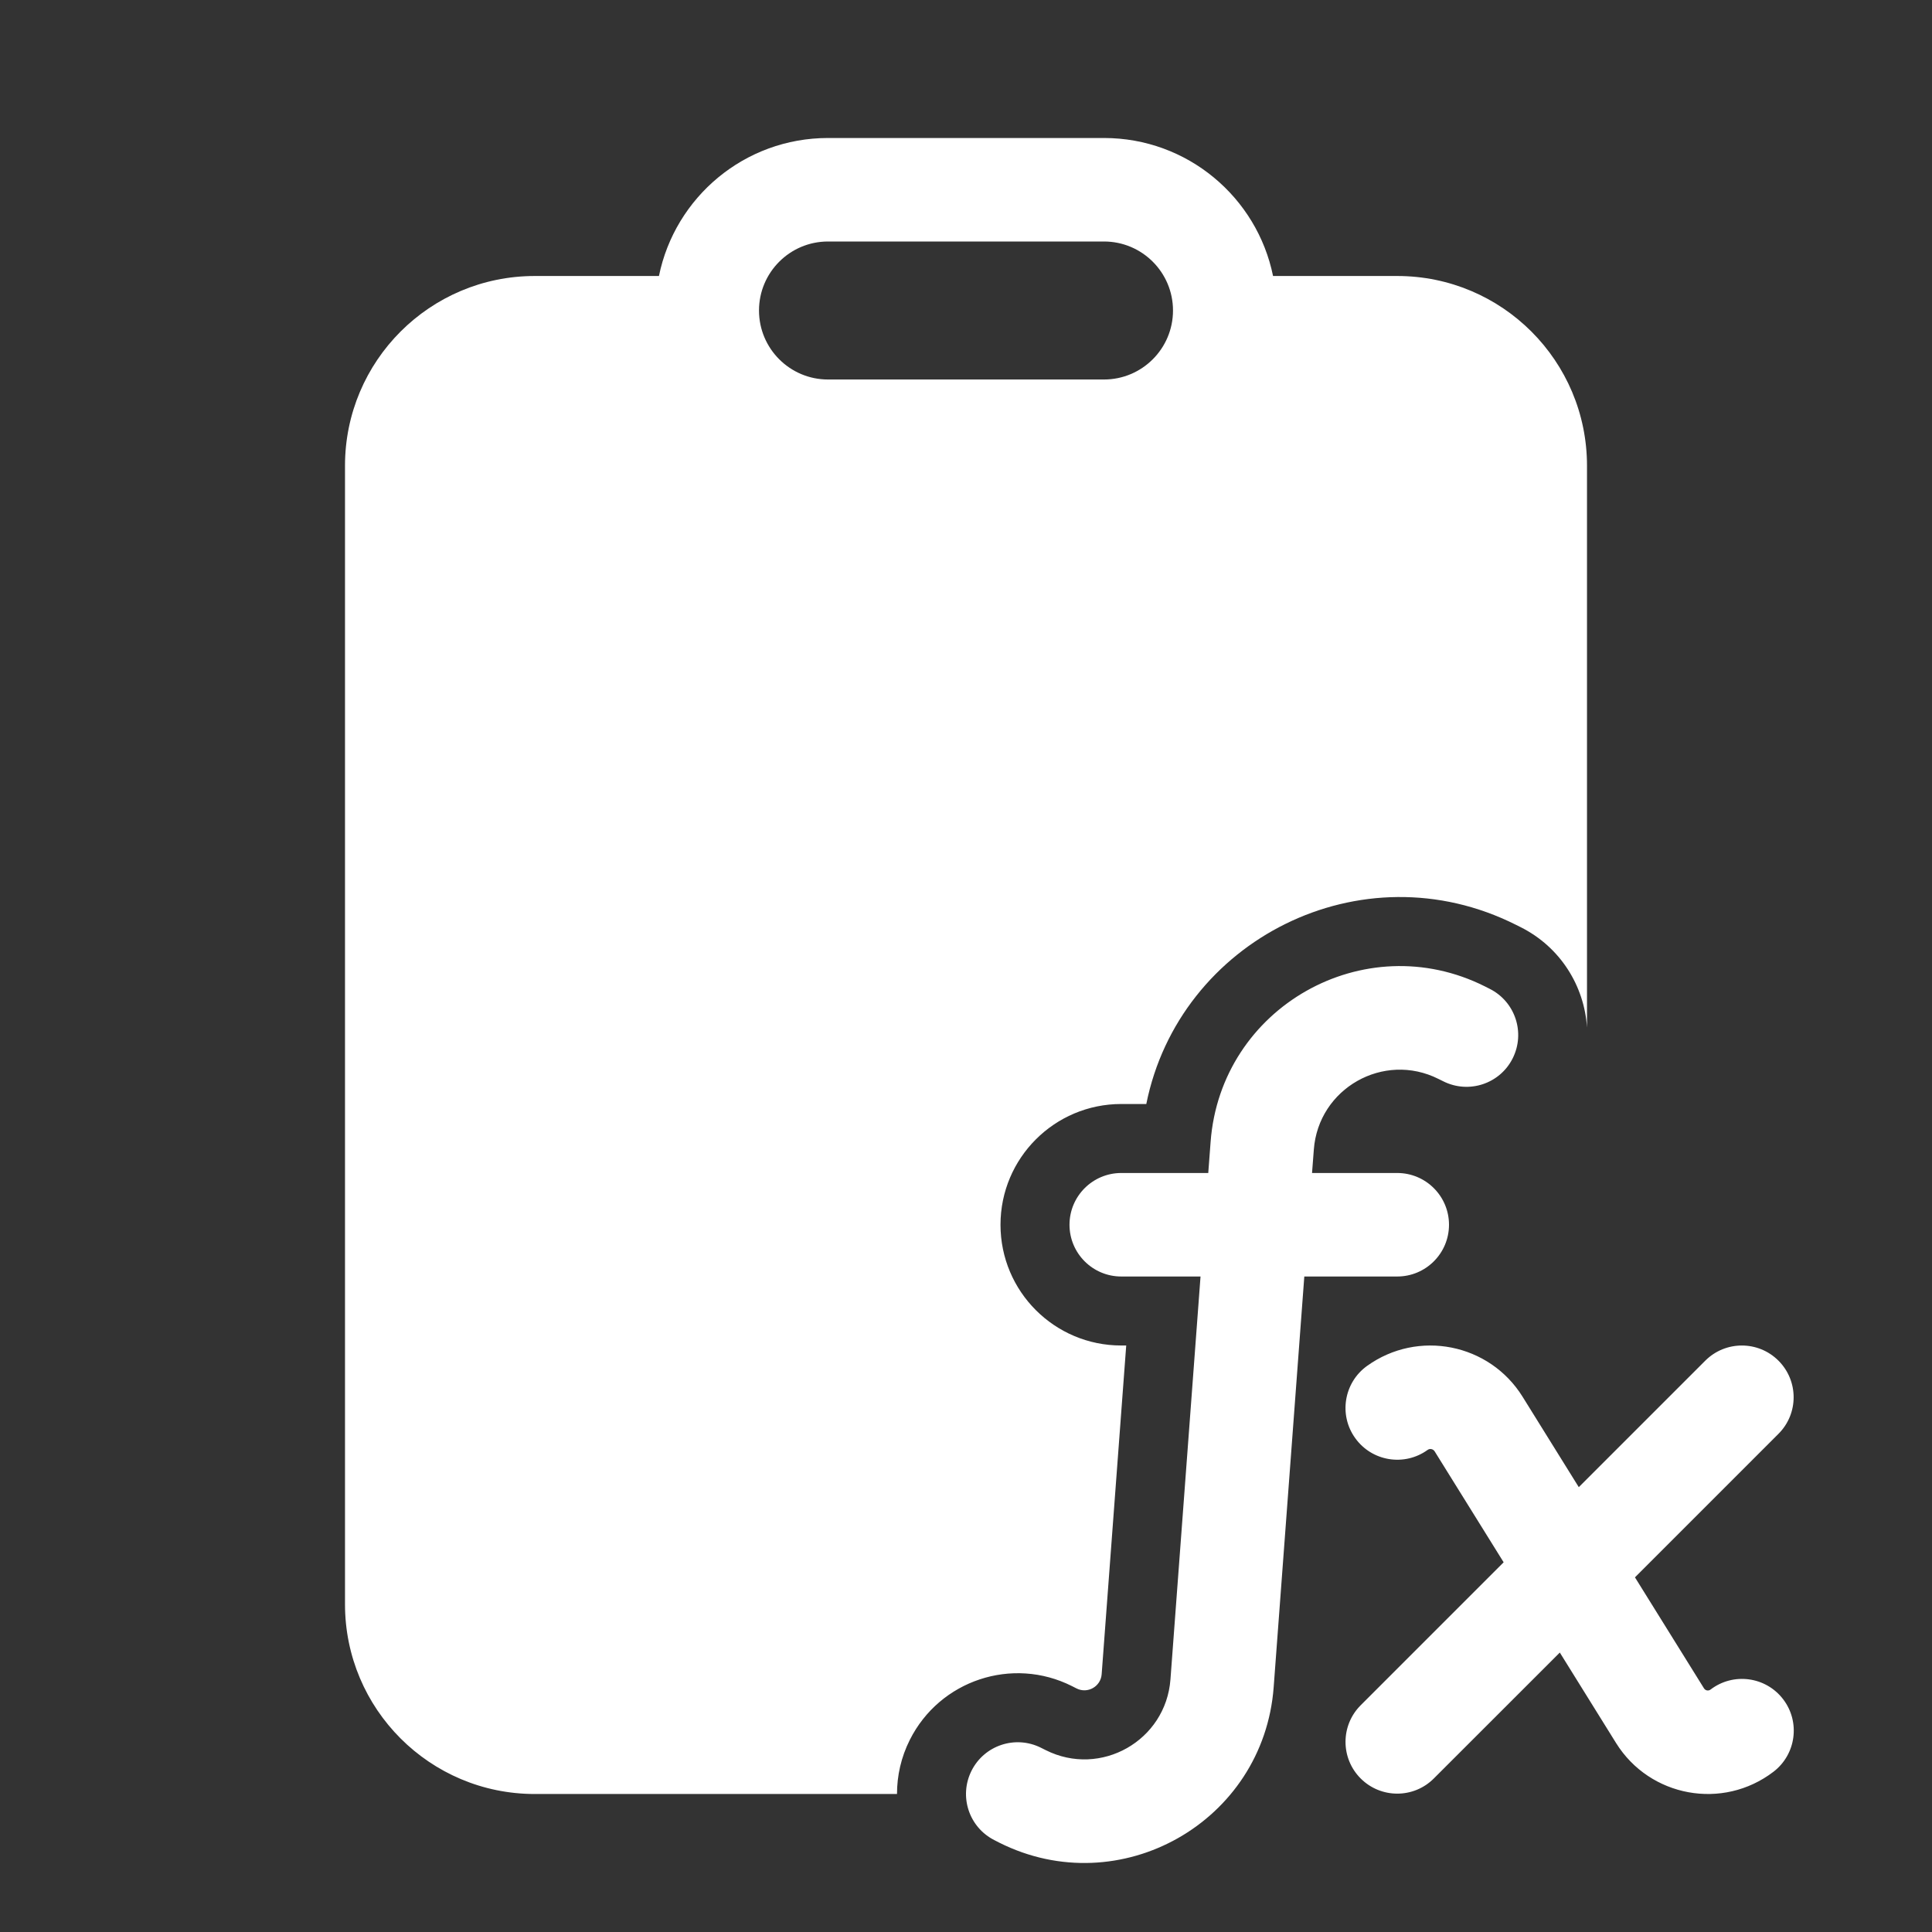 <svg width="28" height="28" viewBox="0 0 28 28" fill="none" xmlns="http://www.w3.org/2000/svg">
<rect x="0" y="0" width="28" height="28" fill="#333333" stroke="none"/>
<path d="M18.45 4H20.25C21.769 4 23 5.231 23 6.75V14.892C22.962 14.291 22.615 13.726 22.038 13.437L21.97 13.403C19.73 12.278 17.09 13.627 16.613 16H16.25C15.283 16 14.5 16.784 14.5 17.75C14.5 18.717 15.283 19.5 16.25 19.5H16.322L15.966 24.266C15.952 24.443 15.763 24.55 15.604 24.471L15.535 24.436C14.672 24.002 13.62 24.351 13.186 25.215C13.059 25.467 13 25.736 13 26H7.75C6.231 26 5 24.769 5 23.25V6.75C5 5.231 6.231 4 7.75 4H9.55C9.782 2.859 10.79 2 12 2H16C17.209 2 18.218 2.859 18.45 4ZM11 4.5C11 5.052 11.448 5.5 12 5.5H16C16.552 5.5 17 5.052 17 4.5C17 3.948 16.552 3.5 16 3.5H12C11.448 3.5 11 3.948 11 4.5ZM22.066 20.242C21.585 19.469 20.55 19.265 19.811 19.797C19.476 20.039 19.399 20.508 19.642 20.844C19.884 21.18 20.353 21.256 20.689 21.014C20.722 20.989 20.77 20.999 20.792 21.034L21.792 22.642L19.72 24.714C19.427 25.007 19.427 25.482 19.72 25.775C20.013 26.068 20.488 26.068 20.78 25.775L22.606 23.95L23.421 25.261C23.91 26.046 24.968 26.239 25.702 25.678C26.031 25.426 26.094 24.956 25.843 24.627C25.591 24.297 25.12 24.235 24.791 24.486C24.76 24.51 24.716 24.502 24.695 24.468L23.695 22.86L25.775 20.78C26.068 20.488 26.068 20.013 25.775 19.72C25.482 19.427 25.007 19.427 24.714 19.72L22.881 21.553L22.066 20.242ZM17.545 16.549C17.691 14.597 19.772 13.418 21.521 14.296L21.59 14.331C21.96 14.517 22.109 14.967 21.923 15.338C21.738 15.708 21.287 15.857 20.917 15.671L20.848 15.637C20.053 15.237 19.107 15.773 19.041 16.661L19.015 17H20.25C20.664 17 21 17.336 21 17.75C21 18.164 20.664 18.5 20.25 18.5H18.903L18.459 24.452C18.313 26.404 16.232 27.583 14.482 26.705L14.414 26.67C14.043 26.484 13.894 26.034 14.08 25.663C14.266 25.293 14.716 25.144 15.087 25.33L15.155 25.364C15.951 25.764 16.896 25.228 16.963 24.34L17.399 18.5H16.25C15.836 18.5 15.5 18.164 15.5 17.75C15.5 17.336 15.836 17 16.25 17H17.511L17.545 16.549Z" fill="#ffffff"/>
</svg>
